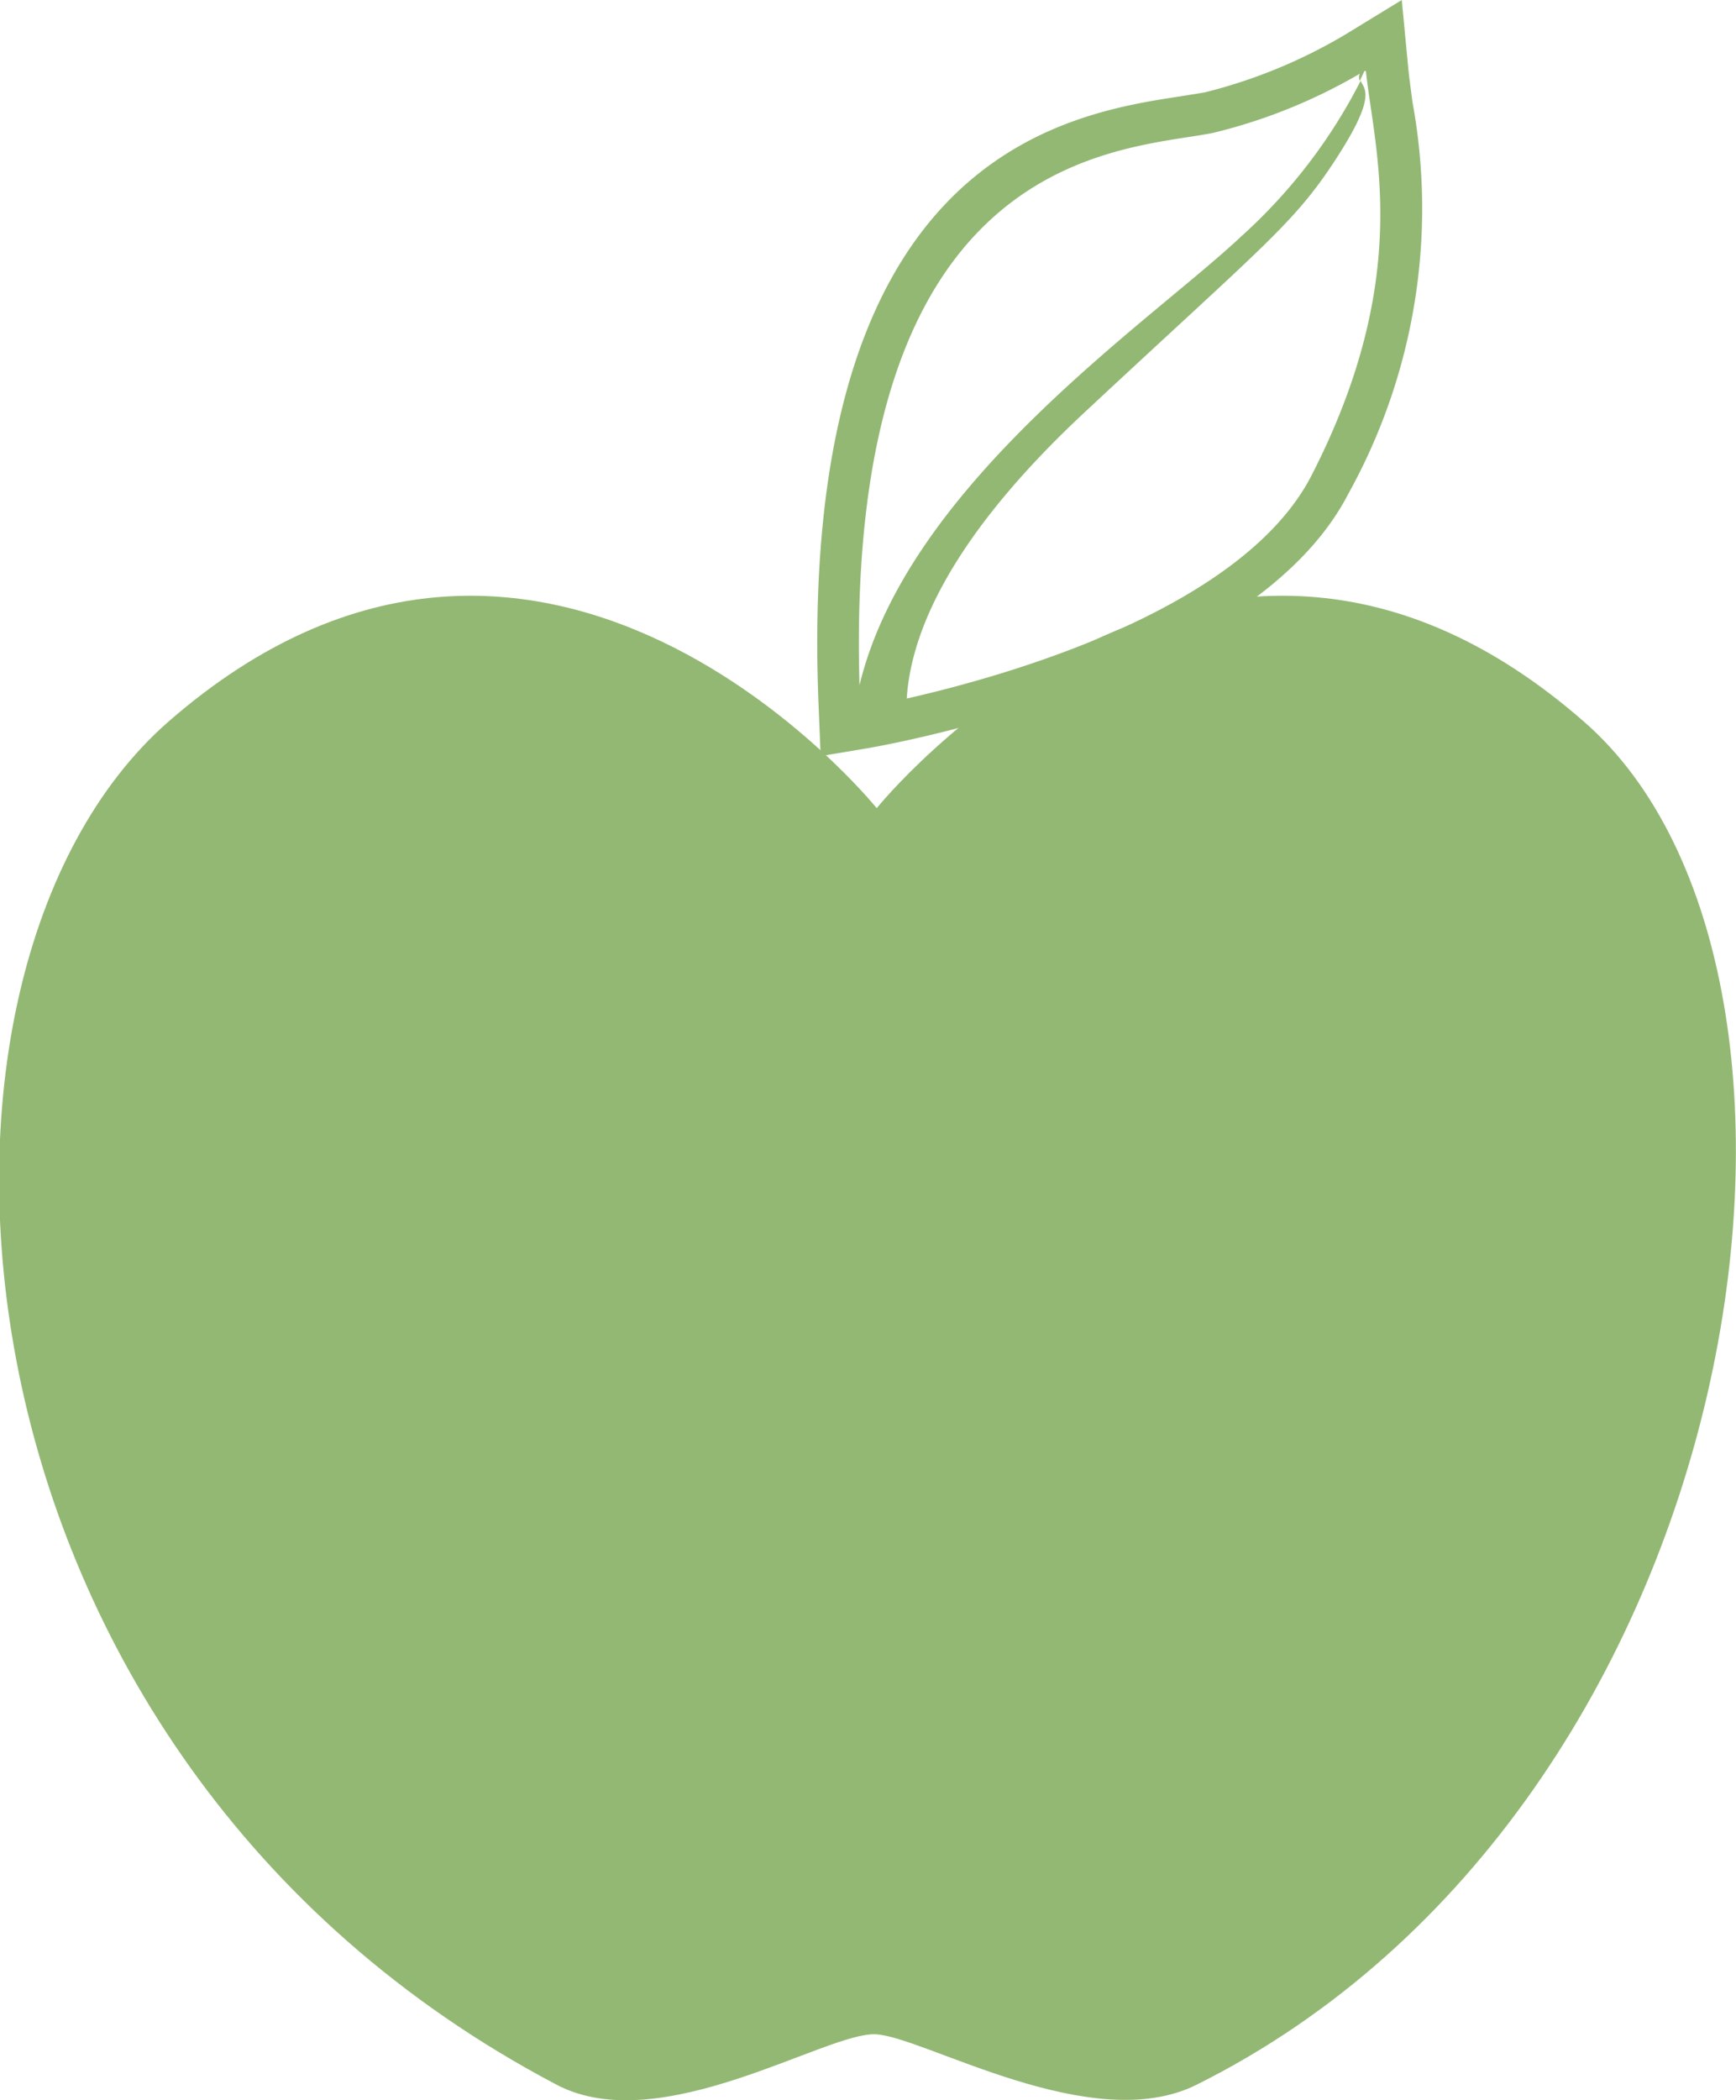 <svg id="Layer_2" data-name="Layer 2" xmlns="http://www.w3.org/2000/svg" viewBox="0 0 82.69 100"><defs><style>.cls-1{fill:#93b874;}</style></defs><path class="cls-1" d="M75.47,34.38c-17.82-15.61-33.71,4.1-33.71,4.1S25.87,18.77,8,34.38c-13.67,12-11.42,49.13,18.51,64.88,4.95,2.61,12.87-2.53,15.21-2.4S52,101.76,57,99.26C83.6,86,89.14,46.34,75.47,34.38Z"/><path class="cls-1" d="M67.28,4.86c-.08-.62-.16-1.18-.21-1.71L66.77,0l-2.7,1.65A24.8,24.8,0,0,1,57.38,4.4l-1.11.18C50.76,5.42,37.85,7.39,39,33.8L39.09,36l2.21-.37c.75-.13,18.33-3.17,22.93-12.13A28,28,0,0,0,67.28,4.86ZM62.47,22.64C59.2,29,48,32.17,43.19,33.26c.17-2.65,1.58-7.18,8.4-13.56,8.58-8,10-9,12-12.06S65,4.26,64.81,3.85a25.54,25.54,0,0,1-5.67,7.39c-4.23,4-15.9,11.78-18.2,21.39C40.2,7,53.53,7.18,57.77,6.33a25.9,25.9,0,0,0,7-2.82.44.44,0,0,0,0,.34c.09-.18.16-.34.22-.47l.07,0C65.46,7.16,67.33,13.17,62.47,22.64Z"/></svg>